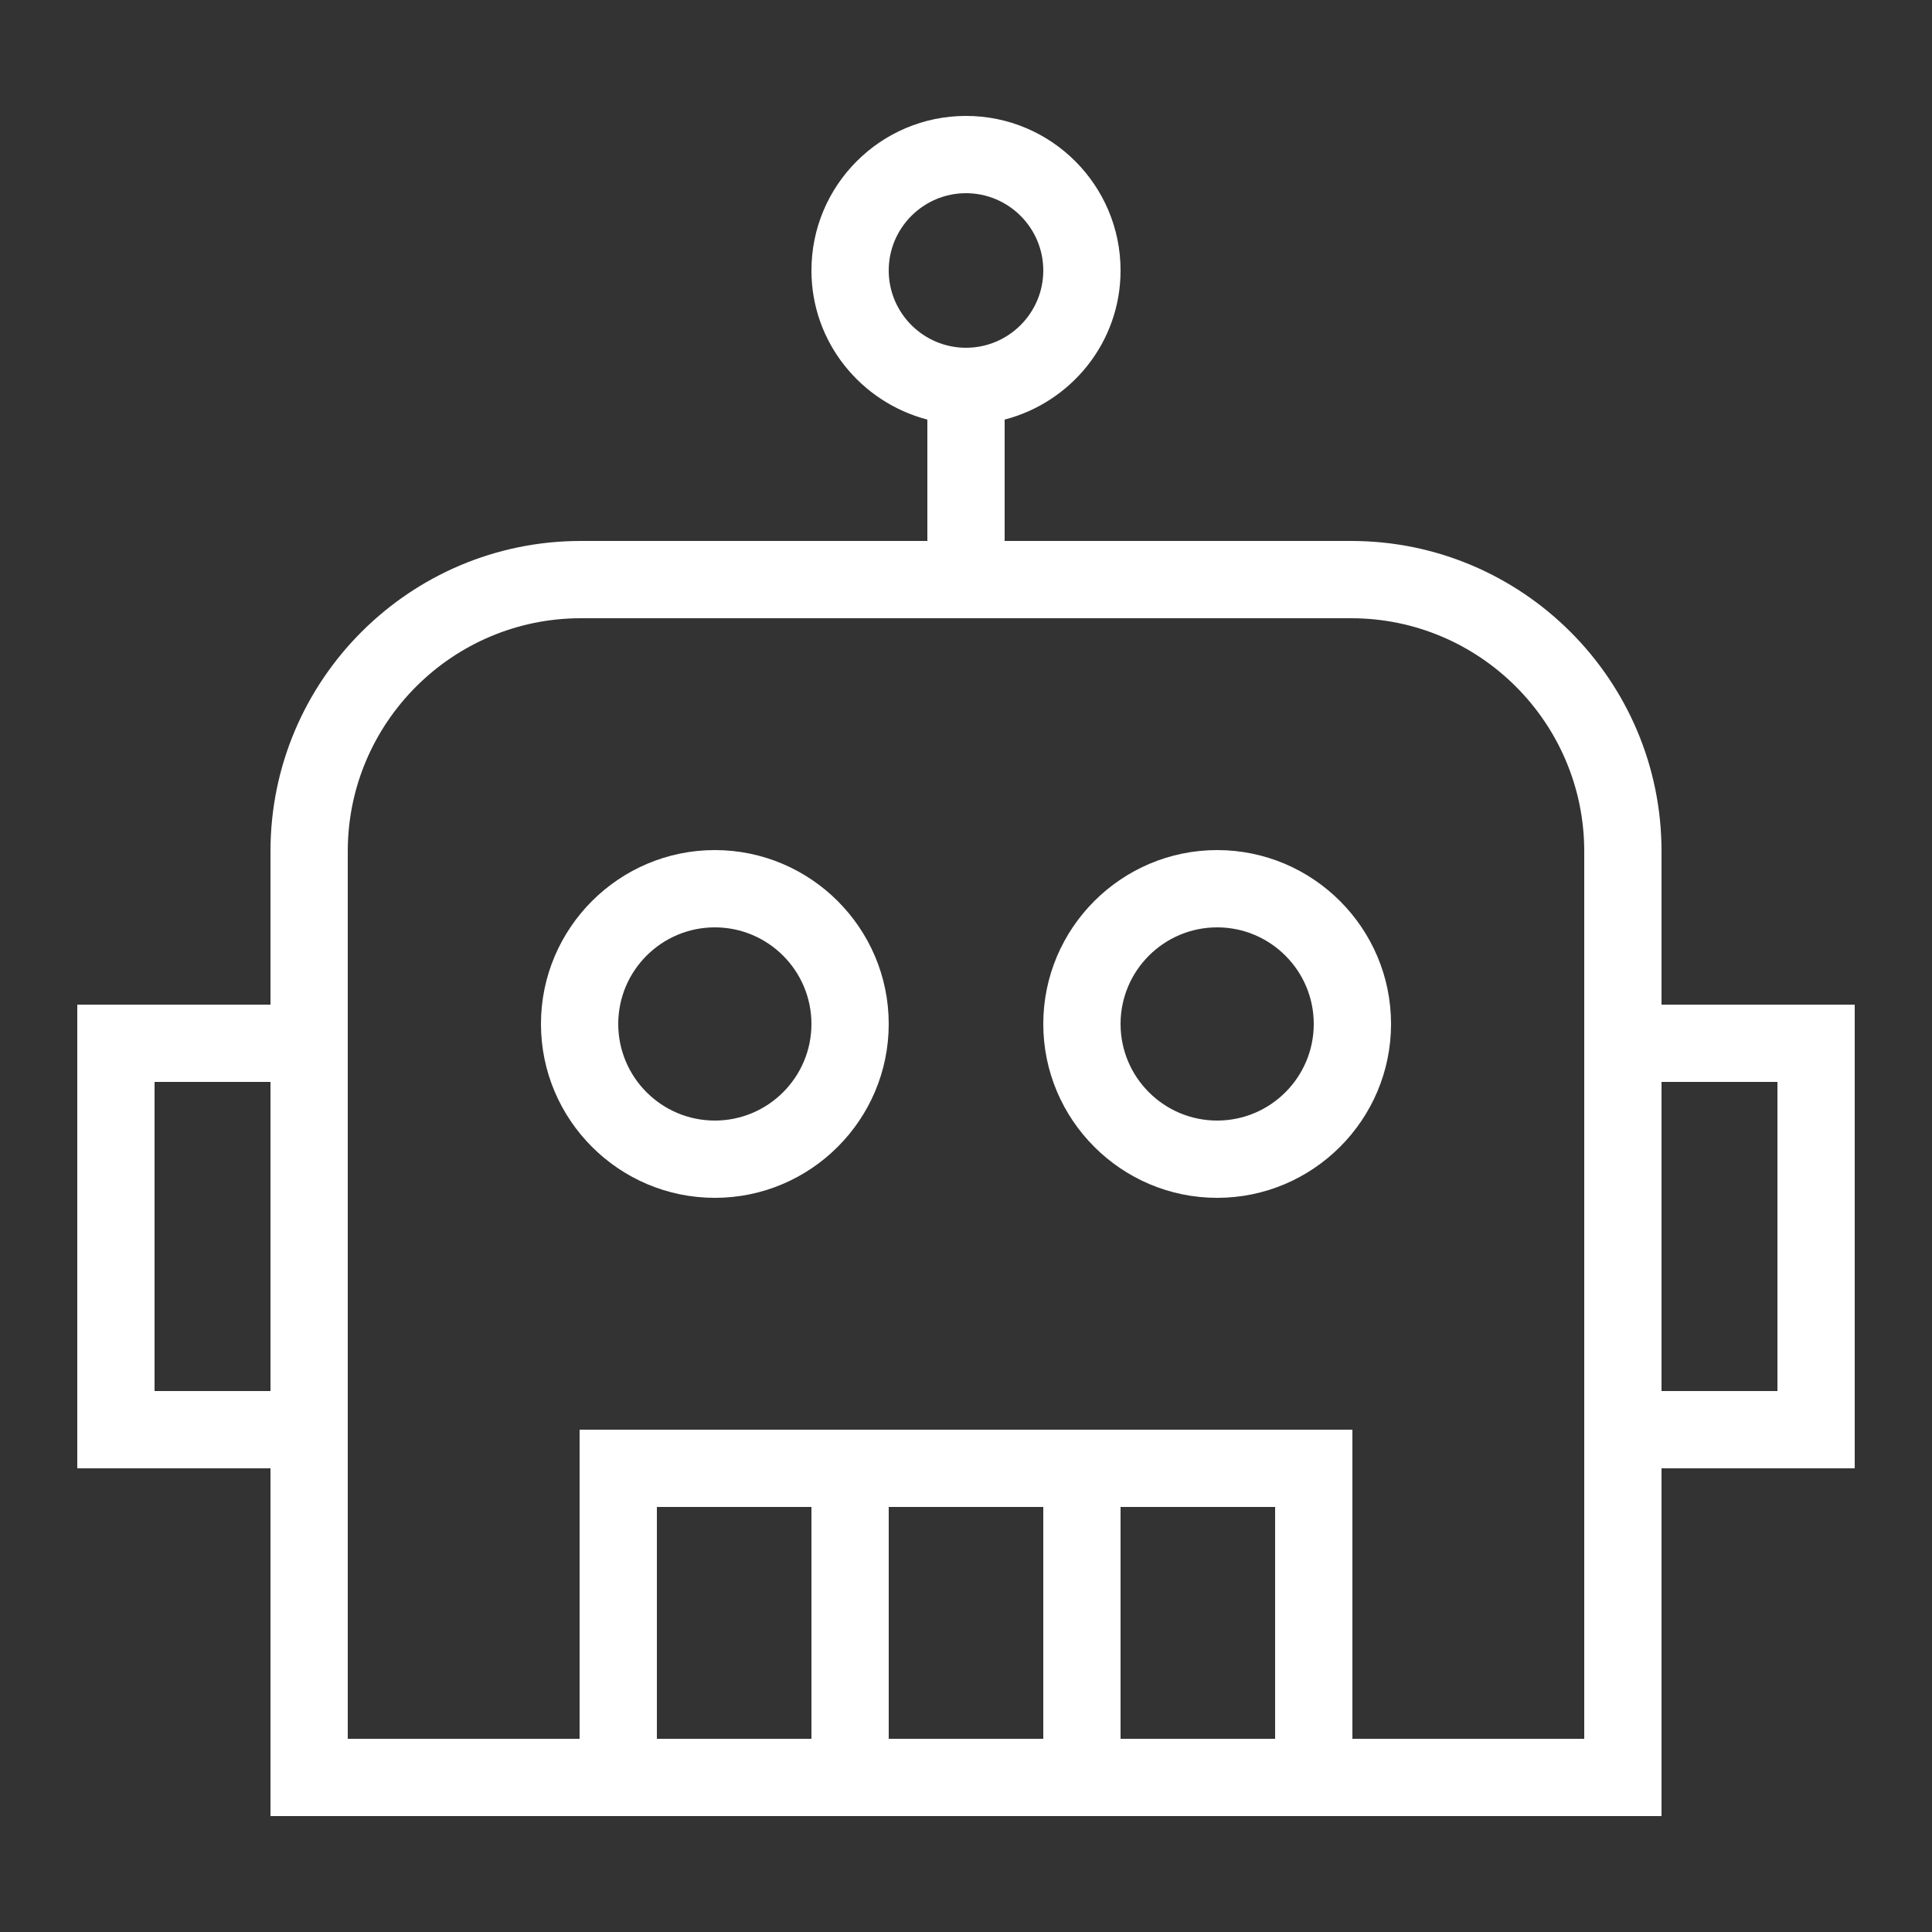 ﻿<svg xmlns="http://www.w3.org/2000/svg" x="0px" y="0px"
     width="20" height="20"
     viewBox="0 0 50 50"
     style=";fill:#ffffff;"
     class="icon icons8-bot"><rect x="0" y="0" width="50" height="50" fill="#333333" stroke="none"/><g id="surface1"><path style=" " d="M 25 3 C 22.793 3 21 4.793 21 7 C 21 8.859 22.281 10.41 24 10.859 L 24 14 L 15.031 14 C 10.602 14 7 17.602 7 22.031 L 7 26 L 2 26 L 2 38 L 7 38 L 7 47 L 43 47 L 43 38 L 48 38 L 48 26 L 43 26 L 43 22.031 C 43 17.602 39.398 14 34.969 14 L 26 14 L 26 10.859 C 27.723 10.41 29 8.859 29 7 C 29 4.793 27.207 3 25 3 Z M 25 5 C 26.102 5 27 5.898 27 7 C 27 8.102 26.102 9 25 9 C 23.898 9 23 8.102 23 7 C 23 5.898 23.898 5 25 5 Z M 15.031 16 L 34.969 16 C 38.293 16 41 18.707 41 22.031 L 41 45 L 35 45 L 35 37 L 15 37 L 15 45 L 9 45 L 9 22.031 C 9 18.707 11.707 16 15.031 16 Z M 18.5 22 C 16.02 22 14 24.02 14 26.5 C 14 28.98 16.02 31 18.5 31 C 20.98 31 23 28.98 23 26.5 C 23 24.02 20.98 22 18.5 22 Z M 31.5 22 C 29.02 22 27 24.02 27 26.5 C 27 28.98 29.02 31 31.5 31 C 33.98 31 36 28.98 36 26.5 C 36 24.02 33.98 22 31.5 22 Z M 18.5 24 C 19.879 24 21 25.121 21 26.5 C 21 27.879 19.879 29 18.5 29 C 17.121 29 16 27.879 16 26.5 C 16 25.121 17.121 24 18.5 24 Z M 31.5 24 C 32.879 24 34 25.121 34 26.5 C 34 27.879 32.879 29 31.5 29 C 30.121 29 29 27.879 29 26.5 C 29 25.121 30.121 24 31.5 24 Z M 4 28 L 7 28 L 7 36 L 4 36 Z M 43 28 L 46 28 L 46 36 L 43 36 Z M 17 39 L 21 39 L 21 45 L 17 45 Z M 23 39 L 27 39 L 27 45 L 23 45 Z M 29 39 L 33 39 L 33 45 L 29 45 Z "></path></g></svg>